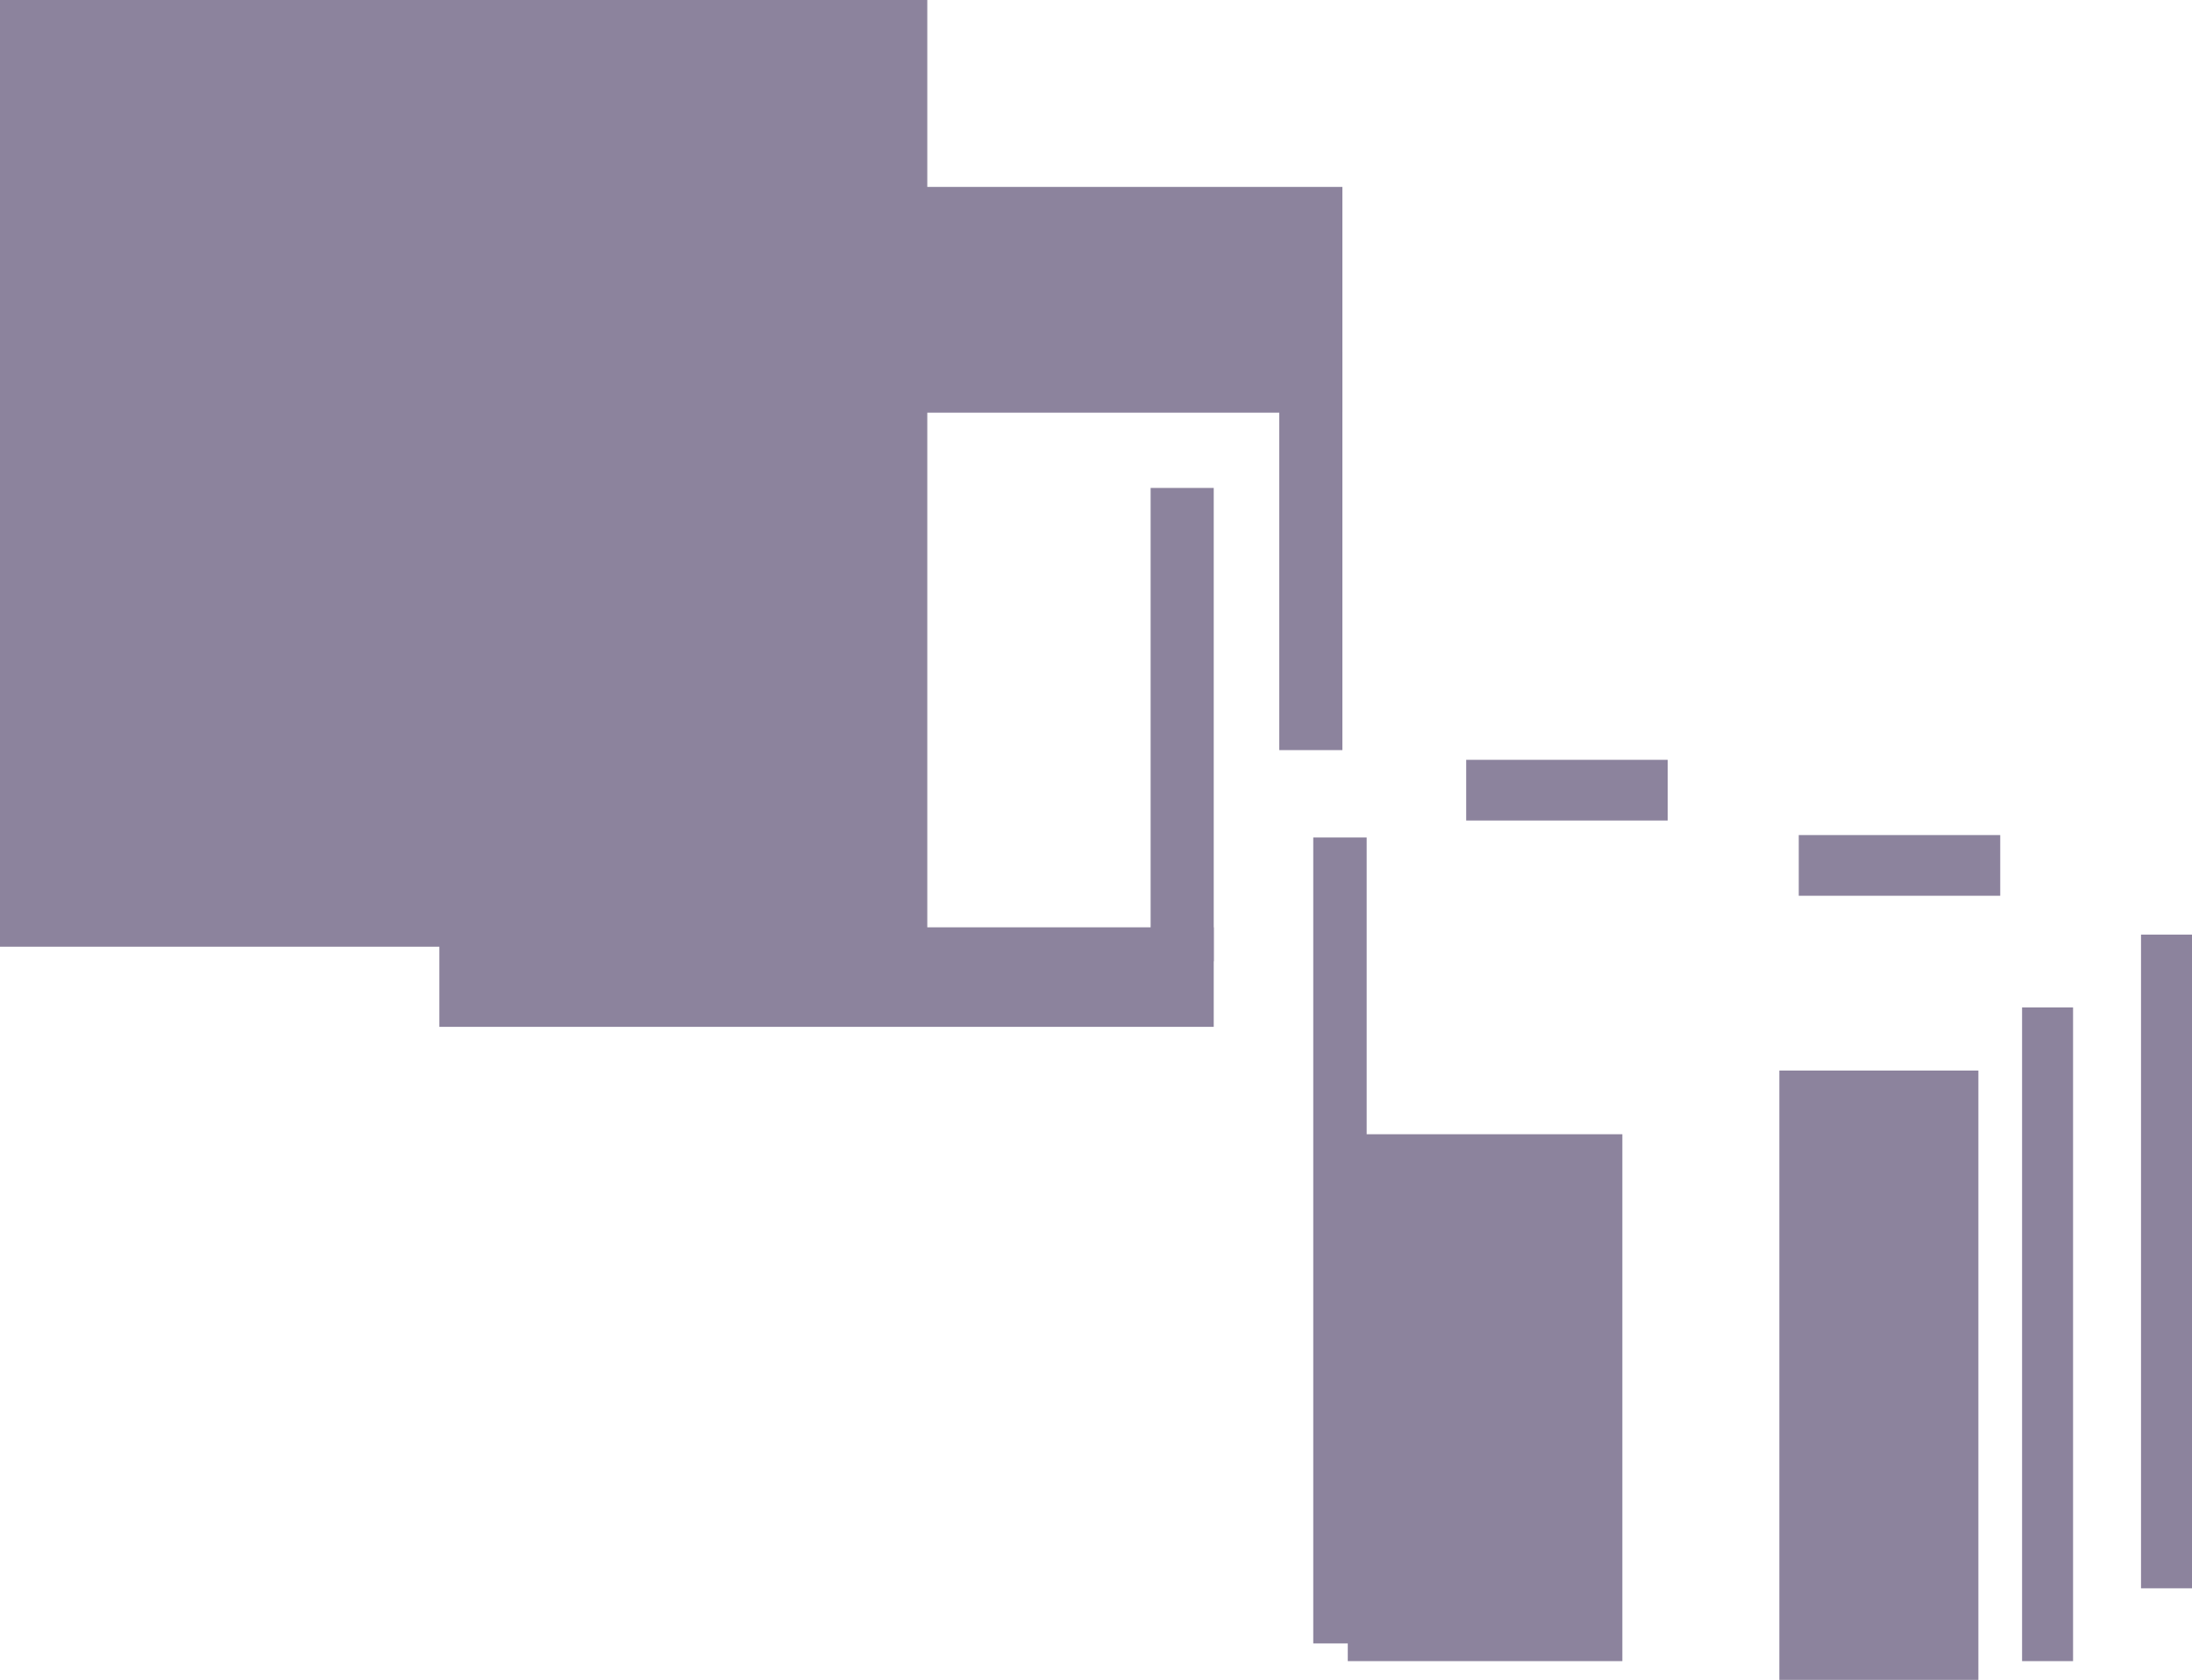 <svg version="1.1" xmlns="http://www.w3.org/2000/svg" xmlns:xlink="http://www.w3.org/1999/xlink" width="903" height="692" viewBox="0,0,903,692"><g transform="translate(431.5,279.283)"><g data-paper-data="{&quot;isPaintingLayer&quot;:true}" fill-rule="nonzero" stroke="none" stroke-width="0" stroke-linecap="butt" stroke-linejoin="miter" stroke-miterlimit="10" stroke-dasharray="" stroke-dashoffset="0" style="mix-blend-mode: normal"><path d="" fill="#6f3615"/><path d="" fill="#6f3615"/><path d="" fill="#6f3615"/><path d="" fill="#6f3615"/><path d="" fill="#6f3615"/><path d="" fill="#6f3615"/><path d="" fill="#6f3615"/><path d="" fill="#6f3615"/><path d="" fill="#6f3615"/><path d="" fill="#6f3615"/><path d="" fill="#6f3615"/><path d="" fill="#6f3615"/><path d="" fill="#6f3615"/><path d="" fill="#6f3615"/><path d="" fill="#6f3615"/><path d="" fill="#6f3615"/><path d="" fill="#6f3615"/><path d="" fill="#6f3615"/><path d="" fill="#6f3615"/><path d="" fill="#6f3615"/><path d="" fill="#6f3615"/><path d="" fill="#6f3615"/><path d="" fill="#8c839d"/><path d="" fill="#8c839d"/><path d="" fill="#8c839d"/><path d="" fill="#8c839d"/><path d="" fill="#8c839d"/><path d="" fill="#8c839d"/><path d="" fill="#8c839d"/><path d="" fill="#8c839d"/><path d="" fill="#8c839d"/><path d="" fill="#8c839d"/><path d="" fill="#8c839d"/><path d="M123.72,405v-217.043h113.115v217.043z" fill="#8c839d"/><path d="" fill="#8c839d"/><path d="" fill="#8c839d"/><path d="" fill="#8c839d"/><path d="" fill="#8c839d"/><path d="" fill="#8c839d"/><path d="" fill="#8c839d"/><path d="" fill="#8c839d"/><path d="" fill="#8c839d"/><path d="" fill="#8c839d"/><path d="" fill="#8c839d"/><path d="" fill="#8c839d"/><path d="M301.5,412.717v-251h82v251z" fill="#8c839d"/><path d="M401.5,405v-269.283h21v269.283z" fill="#8c839d"/><path d="M450.5,375v-269.283h21v269.283z" fill="#8c839d"/><path d="M309.5,89.717v-25h83v25z" fill="#8c839d"/><path d="M172.5,58.717v-25h83v25z" fill="#8c839d"/><path d="M109.5,397.717v-332h22v332z" fill="#8c839d"/><path d="M42.5,116.717v-195h26v195z" fill="#8c839d"/><path d="M95.5,29.717v-164h26v164z" fill="#8c839d"/><path d="M-75.5,-109.283v-93h197v93z" fill="#8c839d"/><path d="M-431.5,110.717v-390h382v390z" fill="#8c839d"/><path d="M-250.5,143.717v-41h319v41z" fill="#8c839d"/></g></g></svg>